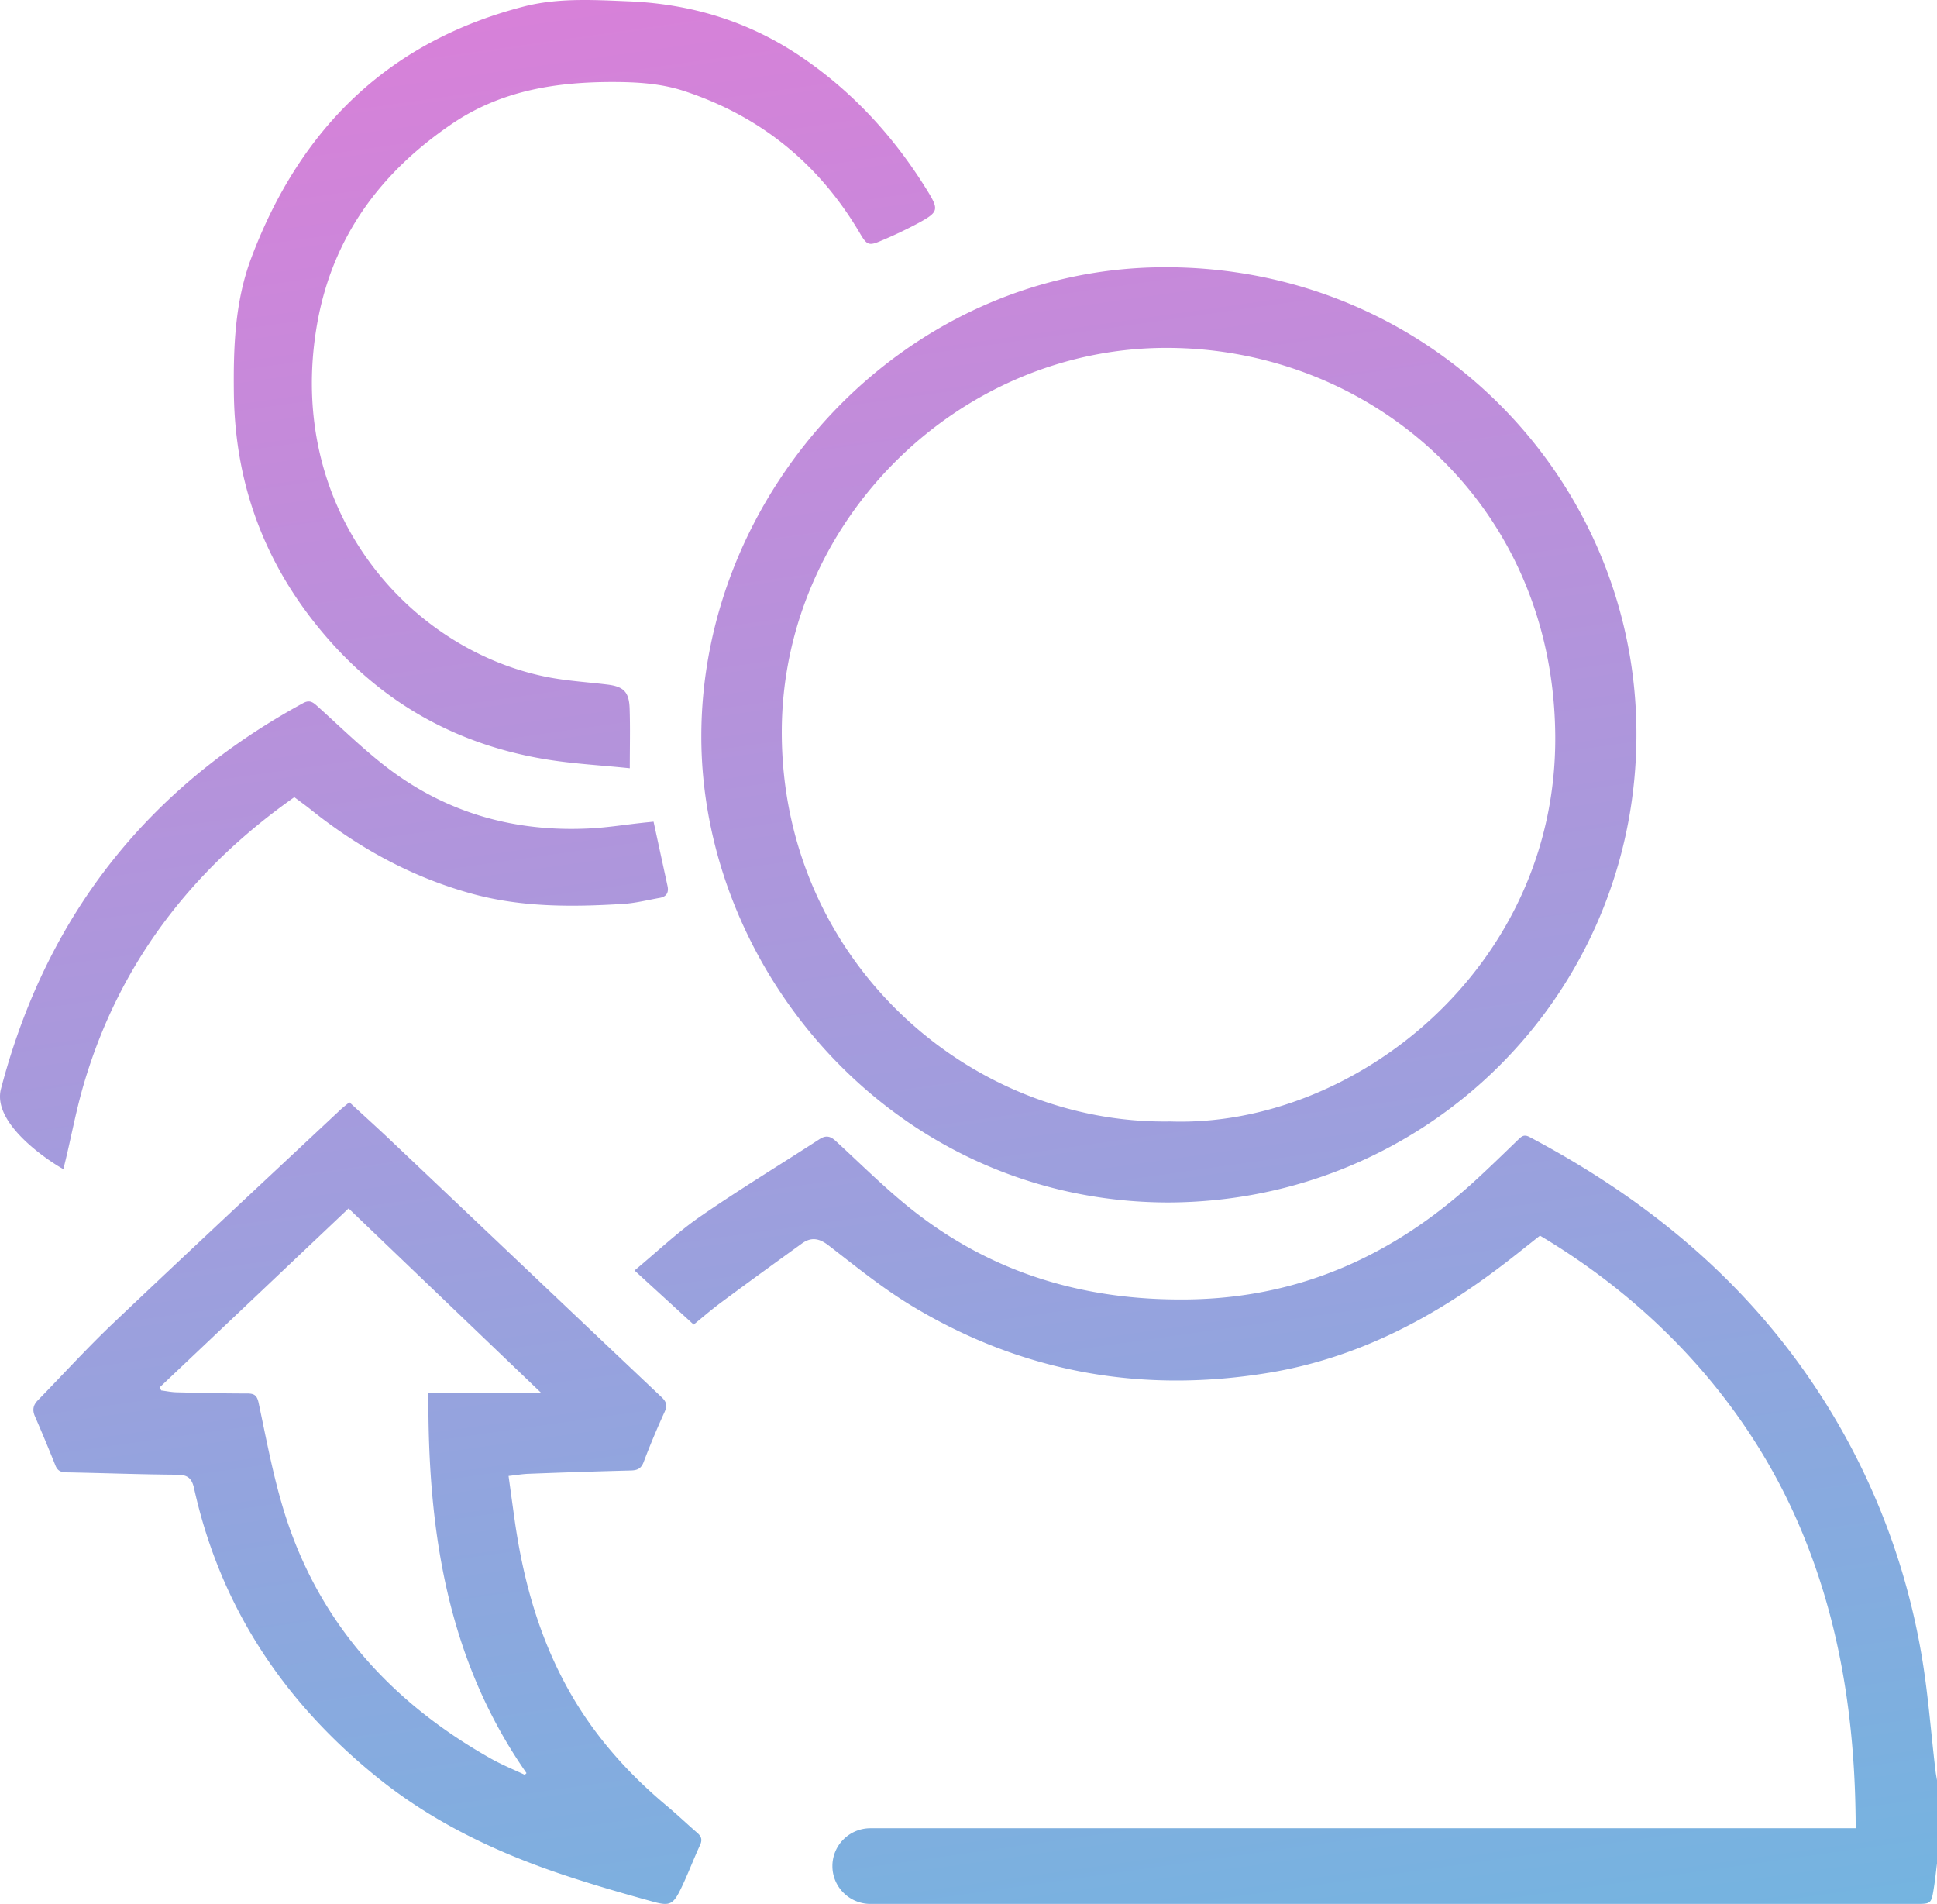 <svg xmlns="http://www.w3.org/2000/svg" width="58" height="57" viewBox="0 0 58 57"><defs><linearGradient id="yxhea" x1="48.71" x2="30.43" y1="101.98" y2="-26.91" gradientUnits="userSpaceOnUse"><stop offset="0" stop-color="#2fd8e5"/><stop offset="1" stop-color="#ff6cd6"/></linearGradient></defs><g><g><path fill="url(#yxhea)" d="M18.858 23c-.859-.09-1.718-.133-2.56-.275-2.52-.425-4.678-1.575-6.41-3.524-1.862-2.096-2.848-4.557-2.885-7.41-.017-1.383.027-2.756.521-4.068 1.48-3.93 4.157-6.492 8.152-7.525 1.032-.267 2.097-.201 3.151-.158 1.875.077 3.614.605 5.185 1.676 1.54 1.049 2.777 2.401 3.762 4.002.34.553.323.63-.238.94a12.92 12.92 0 0 1-1.167.556c-.351.151-.414.12-.614-.22-1.235-2.103-2.994-3.517-5.265-4.267-.708-.234-1.437-.272-2.17-.272-1.695.002-3.322.26-4.78 1.248-2.137 1.451-3.592 3.39-4.048 6.018-.966 5.57 2.786 9.8 7.01 10.57.557.1 1.125.135 1.687.204.481.06.646.216.664.707.02.58.005 1.161.005 1.798M4.786 41.532a5.6 5.6 0 0 0 .04.095c.152.02.305.052.457.056.702.018 1.406.036 2.109.035.223 0 .304.053.354.29.23 1.087.434 2.185.761 3.245 1.025 3.314 3.196 5.71 6.202 7.402.323.181.67.322 1.006.481l.05-.053c-2.39-3.423-2.962-7.3-2.937-11.387H16.2l-5.762-5.518-5.653 5.354M10.462 33c.426.392.845.77 1.253 1.157 2.697 2.555 5.39 5.114 8.09 7.667.15.141.185.252.096.445-.225.493-.436.994-.627 1.5-.076.2-.186.25-.388.255a229.3 229.3 0 0 0-3.072.1c-.184.007-.366.04-.586.064.062.449.12.876.18 1.302.262 1.855.76 3.634 1.711 5.27.74 1.272 1.708 2.351 2.837 3.296.314.262.61.545.918.812.126.108.163.209.086.374-.2.43-.364.877-.572 1.303-.227.467-.33.527-.824.391-.938-.259-1.874-.529-2.794-.84-1.988-.674-3.858-1.575-5.497-2.904-2.8-2.268-4.68-5.108-5.461-8.63-.07-.314-.198-.41-.516-.412-1.102-.007-2.205-.05-3.308-.07-.168-.003-.266-.048-.33-.21a54.654 54.654 0 0 0-.614-1.473c-.08-.185-.05-.333.089-.474.753-.772 1.48-1.571 2.262-2.314 2.249-2.136 4.52-4.25 6.784-6.371.084-.08.176-.15.283-.238m24.581.575c5.497.188 11.573-4.602 11.526-11.54-.048-6.953-5.515-11.614-11.63-11.62-6.277-.006-11.527 5.226-11.53 11.5-.004 6.816 5.595 11.76 11.634 11.66M34.95 36C26.808 35.971 21 29.101 21 22.048c.001-7.353 6.045-13.983 13.776-14.047C42.782 7.934 48.982 14.323 49 21.944c.018 7.801-6.247 14.05-14.05 14.056M.03 32.596l.048-.179c1.374-5.067 4.378-8.851 8.995-11.365.174-.096.273-.05.401.064.709.635 1.388 1.308 2.143 1.883 1.783 1.355 3.827 1.92 6.06 1.802.516-.027 1.03-.11 1.546-.166.103-.012.206-.021.347-.036l.418 1.927c.043.196-.032.32-.23.355-.368.065-.735.159-1.105.181-1.512.093-3.025.103-4.5-.299-1.806-.492-3.415-1.375-4.87-2.543-.15-.12-.306-.23-.47-.354-3.071 2.167-5.243 4.979-6.305 8.594-.245.833-.395 1.696-.61 2.54-.003.015-2.177-1.235-1.868-2.404M58 55.787c-.031.244-.055.489-.094.731-.077.482-.08.482-.558.482H26.065c-.63 0-1.14-.508-1.14-1.133 0-.626.51-1.133 1.14-1.133h29.5c-.006-3.157-.455-6.198-1.703-9.095-1.521-3.53-4.216-6.542-7.75-8.646-.358.281-.72.575-1.09.857-2.1 1.607-4.392 2.815-7.04 3.25-3.8.625-7.373-.012-10.67-1.999-.88-.529-1.686-1.186-2.501-1.815-.285-.22-.525-.257-.802-.056-.804.581-1.607 1.162-2.403 1.753-.311.23-.603.484-.835.673L19 38.036c.678-.563 1.283-1.142 1.962-1.612 1.167-.807 2.381-1.543 3.572-2.316.195-.127.33-.097.494.055.767.704 1.506 1.445 2.323 2.087 2.396 1.882 5.144 2.689 8.196 2.653 3.355-.039 6.158-1.309 8.586-3.522.454-.415.895-.845 1.337-1.272.1-.096.172-.151.327-.07 3.357 1.775 6.234 4.093 8.39 7.239a20.738 20.738 0 0 1 3.323 8.115c.216 1.193.3 2.41.444 3.616.011.096.03.191.046.286z"/></g></g></svg>
